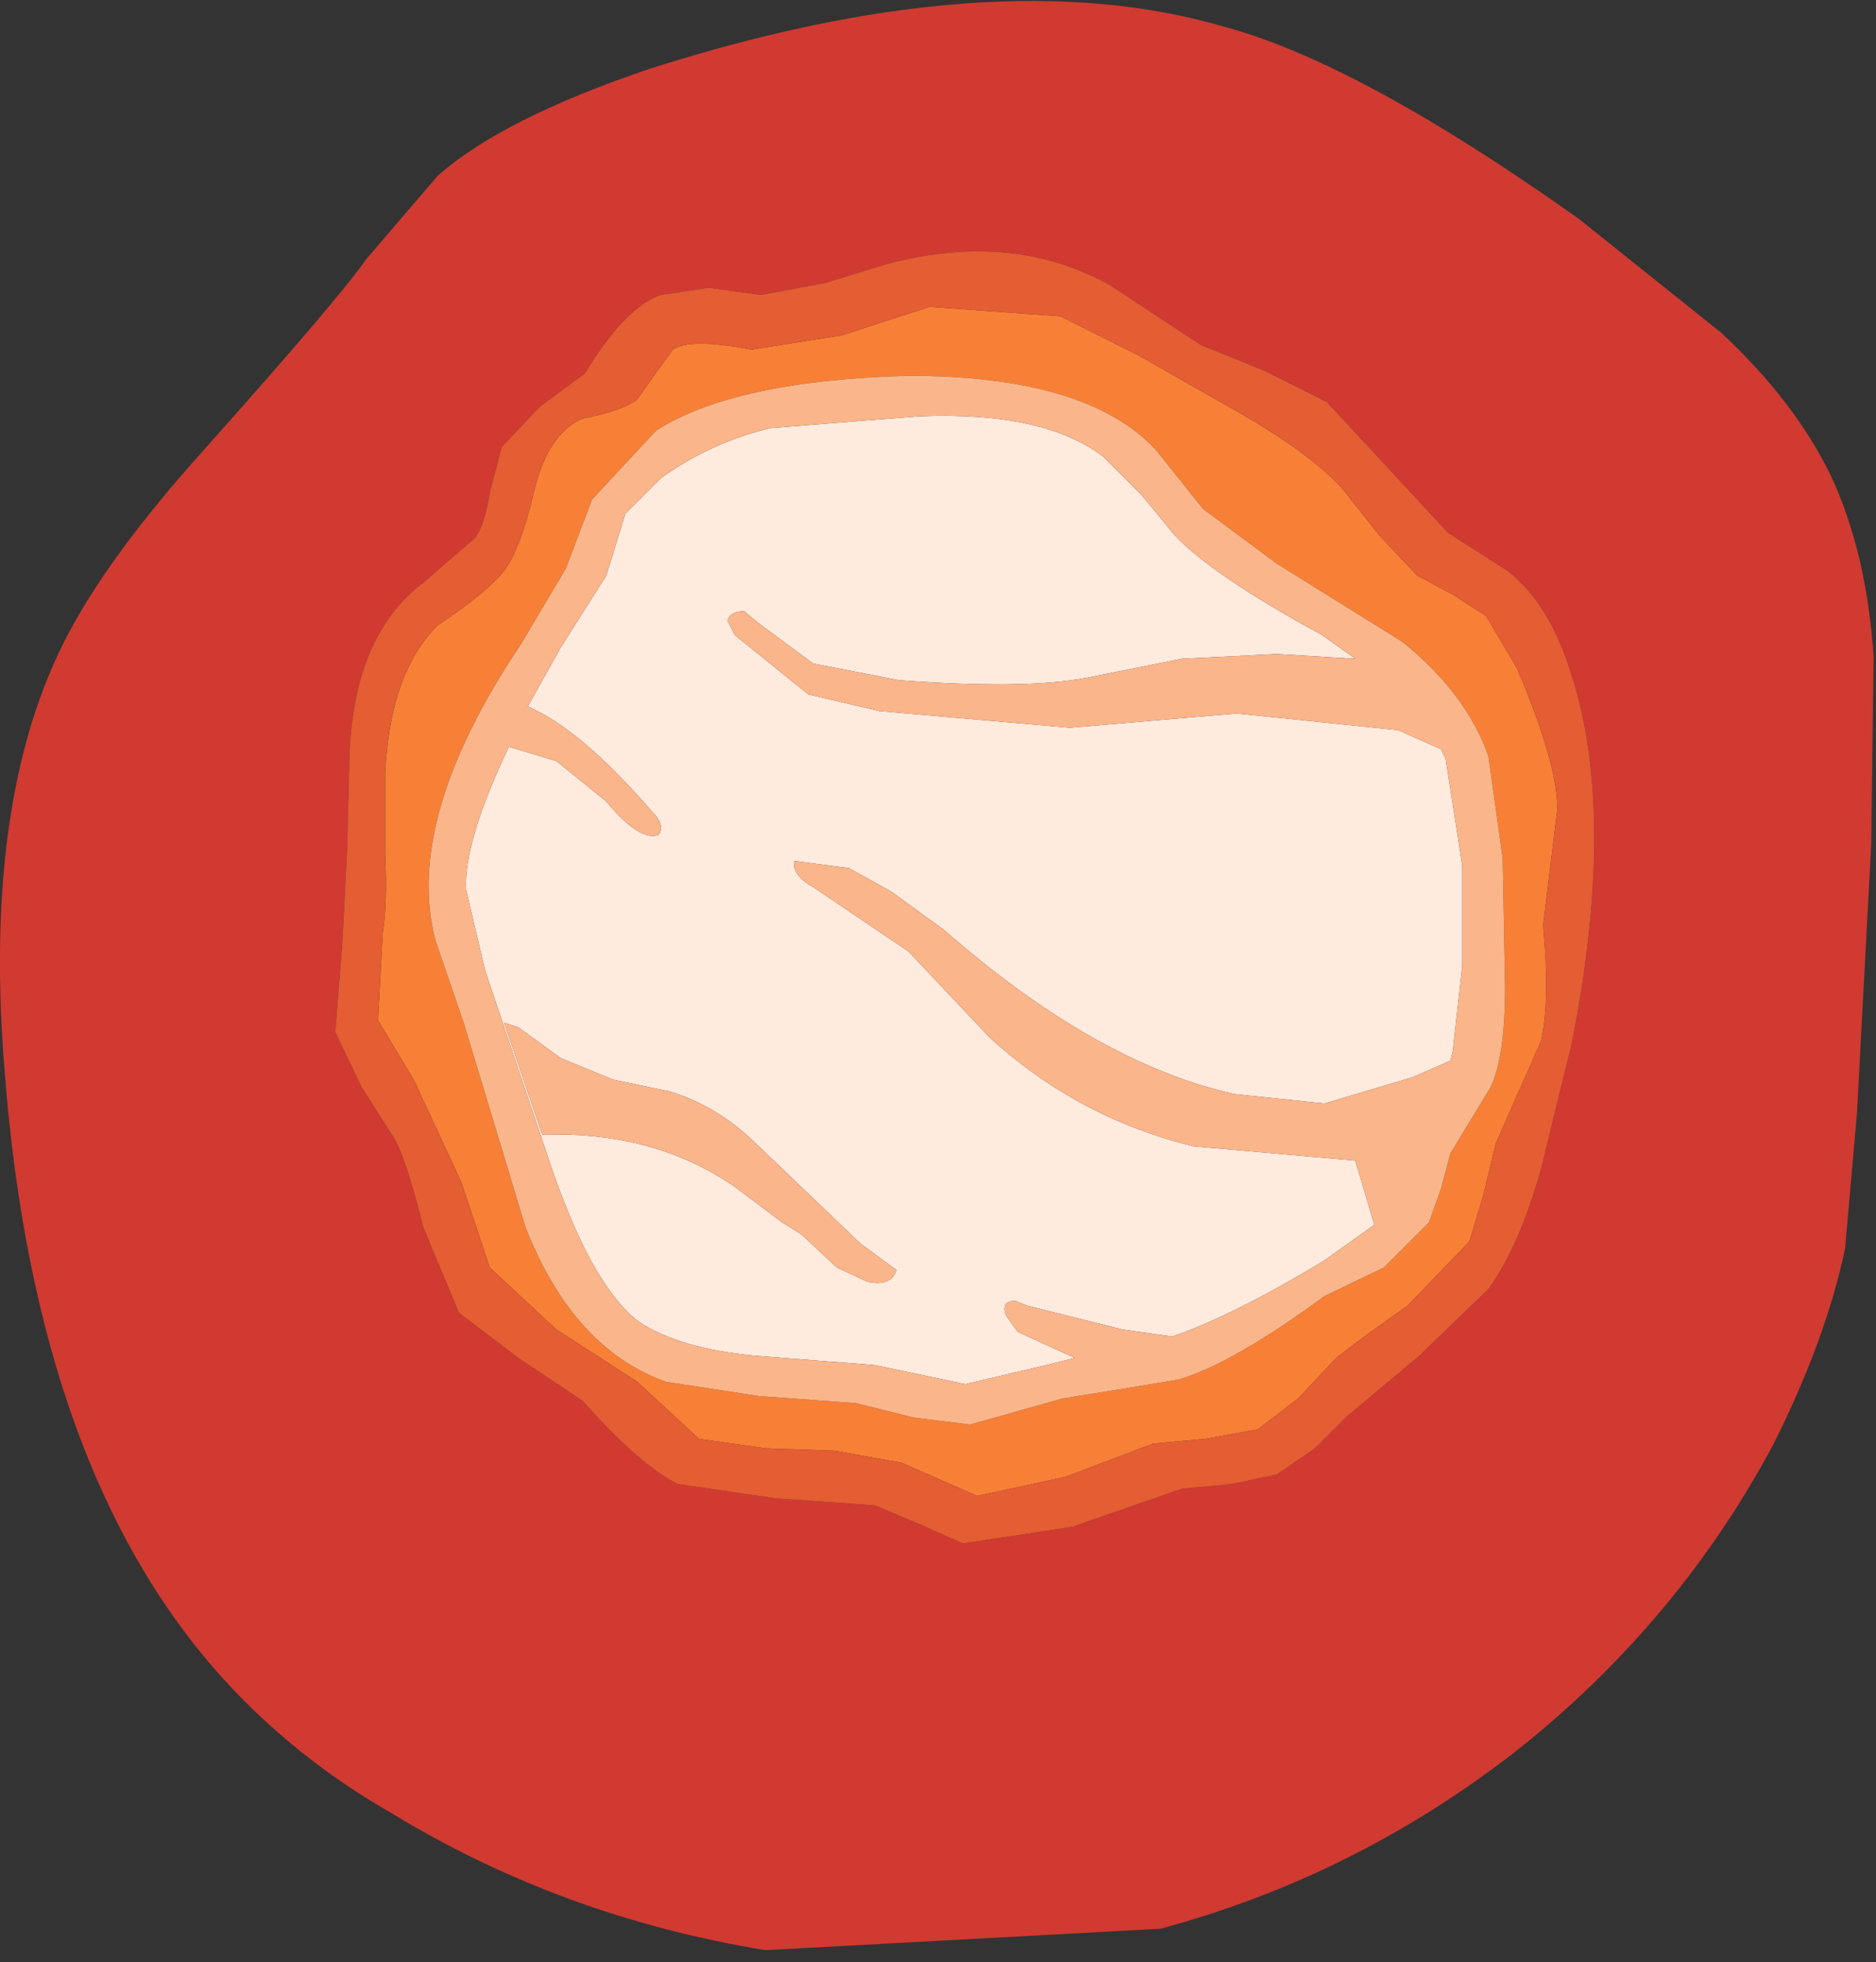 <?xml version="1.0" encoding="UTF-8" standalone="no"?>
<svg xmlns:ffdec="https://www.free-decompiler.com/flash" xmlns:xlink="http://www.w3.org/1999/xlink" ffdec:objectType="shape" height="41.25px" width="39.45px" xmlns="http://www.w3.org/2000/svg">
  <rect width="100%" height="100%" fill="#333333" stroke="none"/>
  <g transform="matrix(1.0, 0.0, 0.0, 1.0, 19.85, 19.2)">
    <path d="M-9.85 -7.9 L-10.95 -6.95 Q-12.4 -5.85 -12.5 -3.35 L-12.55 -1.35 -12.65 0.6 -12.8 2.5 -12.25 3.65 -11.55 4.75 Q-11.3 5.2 -10.95 6.6 L-10.2 8.4 -8.95 9.35 -7.6 10.25 Q-6.4 11.6 -5.6 12.0 L-3.55 12.3 -1.45 12.45 -0.5 12.85 0.4 13.25 2.7 12.9 5.0 12.1 6.05 12.0 7.0 11.8 7.8 11.25 8.45 10.6 10.0 9.3 11.45 7.9 Q12.1 7.0 12.55 5.4 L13.2 2.75 Q14.15 -2.05 13.2 -5.0 12.75 -6.5 11.85 -7.2 L10.6 -8.0 9.35 -9.35 8.05 -10.75 6.75 -11.4 5.4 -11.95 3.5 -13.2 Q1.45 -14.35 -1.2 -13.65 L-2.5 -13.25 -3.85 -13.0 -4.95 -13.15 -5.95 -13.0 Q-6.7 -12.75 -7.55 -11.35 L-8.5 -10.65 -9.3 -9.8 -9.55 -8.85 Q-9.65 -8.2 -9.85 -7.9 M-6.2 -17.75 Q1.0 -20.05 5.85 -18.65 8.7 -17.9 13.35 -14.6 L16.35 -12.2 Q17.9 -10.75 18.65 -9.2 19.4 -7.6 19.55 -5.4 L19.5 -1.45 19.2 4.2 18.95 7.05 Q18.55 8.95 17.45 11.15 15.45 14.9 12.05 17.6 8.65 20.25 4.55 21.35 L-3.75 21.8 Q-8.05 21.1 -11.65 18.9 -13.65 17.75 -15.15 16.1 -19.1 11.75 -19.75 3.35 -20.2 -2.05 -18.65 -5.4 -17.8 -7.25 -15.6 -9.7 -12.7 -12.95 -12.15 -13.75 L-10.65 -15.5 Q-9.3 -16.7 -6.2 -17.75" fill="#d03a31" fill-rule="evenodd" stroke="none"/>
    <path d="M-9.25 -7.2 Q-8.9 -7.65 -8.6 -8.95 -8.3 -10.1 -7.6 -10.4 -6.8 -10.55 -6.45 -10.8 L-6.1 -11.3 -5.7 -11.85 Q-5.35 -12.1 -4.05 -11.85 L-2.15 -12.15 -0.3 -12.75 2.45 -12.55 4.05 -11.75 5.9 -10.7 Q7.7 -9.7 8.4 -8.9 L9.15 -7.95 9.95 -7.1 10.7 -6.7 11.4 -6.25 12.05 -5.15 Q12.9 -3.15 12.9 -2.2 L12.6 0.25 Q12.75 1.9 12.55 2.7 L11.6 4.85 11.35 5.9 11.05 6.9 9.75 8.25 Q8.4 9.2 8.2 9.4 L7.45 10.2 6.6 10.85 5.5 11.05 4.4 11.15 2.55 11.85 0.7 12.25 -0.9 11.55 -2.3 11.3 -3.75 11.25 -5.15 11.05 -6.45 9.85 -8.15 8.75 -9.55 7.45 -10.15 5.65 -11.15 3.5 -11.9 2.25 -11.8 0.4 Q-11.7 -0.2 -11.75 -1.25 L-11.75 -2.95 Q-11.65 -5.05 -10.65 -6.05 -9.6 -6.75 -9.25 -7.2 M10.2 6.5 L10.45 5.8 10.65 5.05 11.5 3.65 Q11.8 3.0 11.8 1.55 L11.75 -1.15 11.45 -3.3 Q11.0 -4.6 9.65 -5.7 L7.0 -7.35 5.45 -8.5 4.45 -9.75 Q3.0 -11.3 -0.75 -11.3 -4.4 -11.2 -6.05 -10.15 L-7.4 -8.7 -7.95 -7.25 -8.9 -5.65 Q-11.35 -2.0 -10.7 0.55 L-10.1 2.3 -9.45 4.45 -8.8 6.6 Q-7.8 9.15 -5.85 9.85 L-3.9 10.15 -1.85 10.3 -0.65 10.6 0.55 10.75 2.5 10.2 3.75 10.0 4.95 9.8 Q6.1 9.45 8.0 8.05 9.15 7.5 9.25 7.45 L10.2 6.5" fill="#f78036" fill-rule="evenodd" stroke="none"/>
    <path d="M-9.25 -7.2 Q-9.6 -6.75 -10.65 -6.05 -11.65 -5.05 -11.75 -2.95 L-11.75 -1.25 Q-11.7 -0.2 -11.8 0.4 L-11.9 2.25 -11.15 3.5 -10.15 5.65 -9.55 7.45 -8.15 8.75 -6.45 9.85 -5.15 11.05 -3.75 11.25 -2.3 11.3 -0.9 11.55 0.7 12.25 2.55 11.85 4.4 11.15 5.5 11.05 6.6 10.85 7.45 10.2 8.2 9.4 Q8.4 9.2 9.75 8.25 L11.05 6.9 11.35 5.9 11.6 4.85 12.55 2.7 Q12.75 1.9 12.6 0.25 L12.9 -2.2 Q12.9 -3.15 12.05 -5.15 L11.4 -6.25 10.7 -6.7 9.95 -7.1 9.15 -7.95 8.4 -8.9 Q7.7 -9.7 5.9 -10.7 L4.05 -11.75 2.45 -12.55 -0.3 -12.75 -2.15 -12.15 -4.05 -11.85 Q-5.35 -12.1 -5.7 -11.85 L-6.1 -11.3 -6.45 -10.8 Q-6.8 -10.55 -7.6 -10.4 -8.3 -10.1 -8.6 -8.95 -8.9 -7.65 -9.25 -7.2 M-9.85 -7.9 Q-9.65 -8.2 -9.55 -8.85 L-9.3 -9.8 -8.5 -10.65 -7.55 -11.35 Q-6.7 -12.75 -5.95 -13.0 L-4.95 -13.15 -3.85 -13.0 -2.5 -13.25 -1.2 -13.65 Q1.45 -14.35 3.5 -13.2 L5.4 -11.95 6.75 -11.4 8.05 -10.75 9.35 -9.35 10.6 -8.0 11.85 -7.2 Q12.75 -6.5 13.2 -5.0 14.15 -2.05 13.2 2.75 L12.55 5.4 Q12.1 7.0 11.45 7.9 L10.0 9.3 8.45 10.6 7.8 11.25 7.0 11.8 6.05 12.0 5.0 12.1 2.7 12.9 0.4 13.25 -0.5 12.85 -1.45 12.45 -3.55 12.3 -5.6 12.0 Q-6.4 11.6 -7.6 10.25 L-8.95 9.35 -10.2 8.4 -10.95 6.6 Q-11.3 5.2 -11.55 4.75 L-12.25 3.65 -12.8 2.5 -12.65 0.6 -12.55 -1.35 -12.5 -3.35 Q-12.4 -5.85 -10.95 -6.95 L-9.85 -7.9" fill="#e45d33" fill-rule="evenodd" stroke="none"/>
    <path d="M-1.45 9.5 L-4.0 9.3 Q-5.55 9.15 -6.4 8.6 -7.35 7.9 -8.2 5.5 L-9.65 1.2 -10.05 -0.5 Q-10.1 -1.5 -9.15 -3.5 L-8.15 -3.2 -7.1 -2.35 Q-6.4 -1.5 -6.0 -1.65 -5.85 -1.85 -6.15 -2.15 -7.45 -3.65 -8.45 -4.2 L-8.75 -4.35 -8.05 -5.6 -7.1 -7.1 -6.7 -8.4 -5.95 -9.15 Q-4.9 -9.9 -3.65 -10.2 L-0.5 -10.45 Q2.1 -10.55 3.35 -9.6 L4.15 -8.8 4.85 -7.95 Q5.65 -7.1 7.95 -5.85 L8.65 -5.35 7.0 -5.45 5.0 -5.35 3.0 -4.95 Q1.7 -4.7 -0.95 -4.9 L-2.75 -5.25 -3.9 -6.1 -4.2 -6.35 Q-4.5 -6.35 -4.55 -6.15 L-4.4 -5.85 -2.85 -4.6 -1.35 -4.25 2.65 -3.9 6.15 -4.2 9.55 -3.85 10.45 -3.45 10.55 -3.25 10.9 -1.0 10.9 1.1 10.7 2.9 10.65 3.1 9.85 3.45 8.0 4.0 6.1 3.8 Q3.2 3.15 0.0 0.35 L-1.1 -0.45 -2.0 -0.95 -3.15 -1.1 Q-3.2 -0.8 -2.75 -0.55 L-0.75 0.8 0.95 2.6 Q2.8 4.3 5.25 4.9 L8.65 5.2 9.05 6.55 8.0 7.3 Q6.1 8.45 4.8 8.9 L3.75 8.75 1.75 8.25 1.5 8.15 Q1.2 8.15 1.3 8.45 L1.55 8.8 2.75 9.35 2.15 9.5 0.45 9.9 -1.45 9.5 M-8.05 3.05 L-8.95 2.4 -9.25 2.3 -8.45 4.65 -8.15 4.65 Q-6.0 4.65 -4.4 5.75 L-3.4 6.5 -3.0 6.75 -2.25 7.45 -1.6 7.75 Q-1.1 7.85 -1.0 7.5 L-1.75 6.95 -4.05 4.75 Q-4.8 4.05 -5.75 3.75 L-6.95 3.5 -8.05 3.05" fill="#ffeade" fill-rule="evenodd" stroke="none"/>
    <path d="M10.2 6.5 L9.25 7.45 Q9.15 7.5 8.0 8.05 6.1 9.45 4.95 9.8 L3.75 10.0 2.5 10.2 0.55 10.75 -0.65 10.6 -1.85 10.3 -3.9 10.15 -5.85 9.85 Q-7.8 9.15 -8.8 6.6 L-9.45 4.45 -10.1 2.3 -10.7 0.55 Q-11.35 -2.0 -8.9 -5.65 L-7.95 -7.25 -7.4 -8.7 -6.05 -10.15 Q-4.4 -11.2 -0.75 -11.3 3.0 -11.3 4.45 -9.75 L5.45 -8.5 7.0 -7.35 9.65 -5.7 Q11.0 -4.6 11.45 -3.3 L11.75 -1.15 11.8 1.55 Q11.8 3.0 11.5 3.65 L10.65 5.05 10.45 5.8 10.2 6.5 M-1.45 9.5 L0.45 9.9 2.15 9.5 2.75 9.35 1.55 8.8 1.3 8.45 Q1.2 8.15 1.5 8.15 L1.75 8.25 3.75 8.75 4.8 8.9 Q6.1 8.45 8.0 7.3 L9.05 6.55 8.65 5.2 5.25 4.9 Q2.8 4.3 0.95 2.6 L-0.75 0.8 -2.75 -0.55 Q-3.2 -0.8 -3.15 -1.1 L-2.0 -0.95 -1.1 -0.45 0.0 0.35 Q3.2 3.15 6.1 3.8 L8.0 4.0 9.85 3.45 10.65 3.1 10.7 2.9 10.9 1.1 10.9 -1.0 10.55 -3.25 10.45 -3.45 9.55 -3.85 6.15 -4.2 2.65 -3.9 -1.35 -4.25 -2.85 -4.6 -4.4 -5.85 -4.55 -6.15 Q-4.5 -6.35 -4.2 -6.35 L-3.9 -6.1 -2.75 -5.25 -0.95 -4.9 Q1.7 -4.7 3.0 -4.95 L5.0 -5.35 7.0 -5.45 8.65 -5.35 7.95 -5.85 Q5.65 -7.1 4.85 -7.95 L4.15 -8.8 3.35 -9.6 Q2.1 -10.55 -0.5 -10.45 L-3.65 -10.2 Q-4.9 -9.9 -5.95 -9.15 L-6.7 -8.4 -7.1 -7.1 -8.05 -5.6 -8.75 -4.35 -8.45 -4.2 Q-7.45 -3.65 -6.15 -2.15 -5.85 -1.85 -6.0 -1.65 -6.4 -1.5 -7.1 -2.35 L-8.15 -3.2 -9.15 -3.5 Q-10.1 -1.5 -10.05 -0.5 L-9.65 1.2 -8.2 5.5 Q-7.35 7.9 -6.4 8.6 -5.55 9.15 -4.0 9.3 L-1.45 9.5 M-8.05 3.05 L-6.95 3.5 -5.75 3.75 Q-4.8 4.05 -4.05 4.75 L-1.75 6.95 -1.0 7.5 Q-1.1 7.85 -1.6 7.75 L-2.25 7.45 -3.0 6.75 -3.4 6.5 -4.4 5.75 Q-6.0 4.65 -8.15 4.65 L-8.45 4.65 -9.25 2.3 -8.95 2.4 -8.05 3.05" fill="#fbb58a" fill-rule="evenodd" stroke="none"/>
  </g>
</svg>
